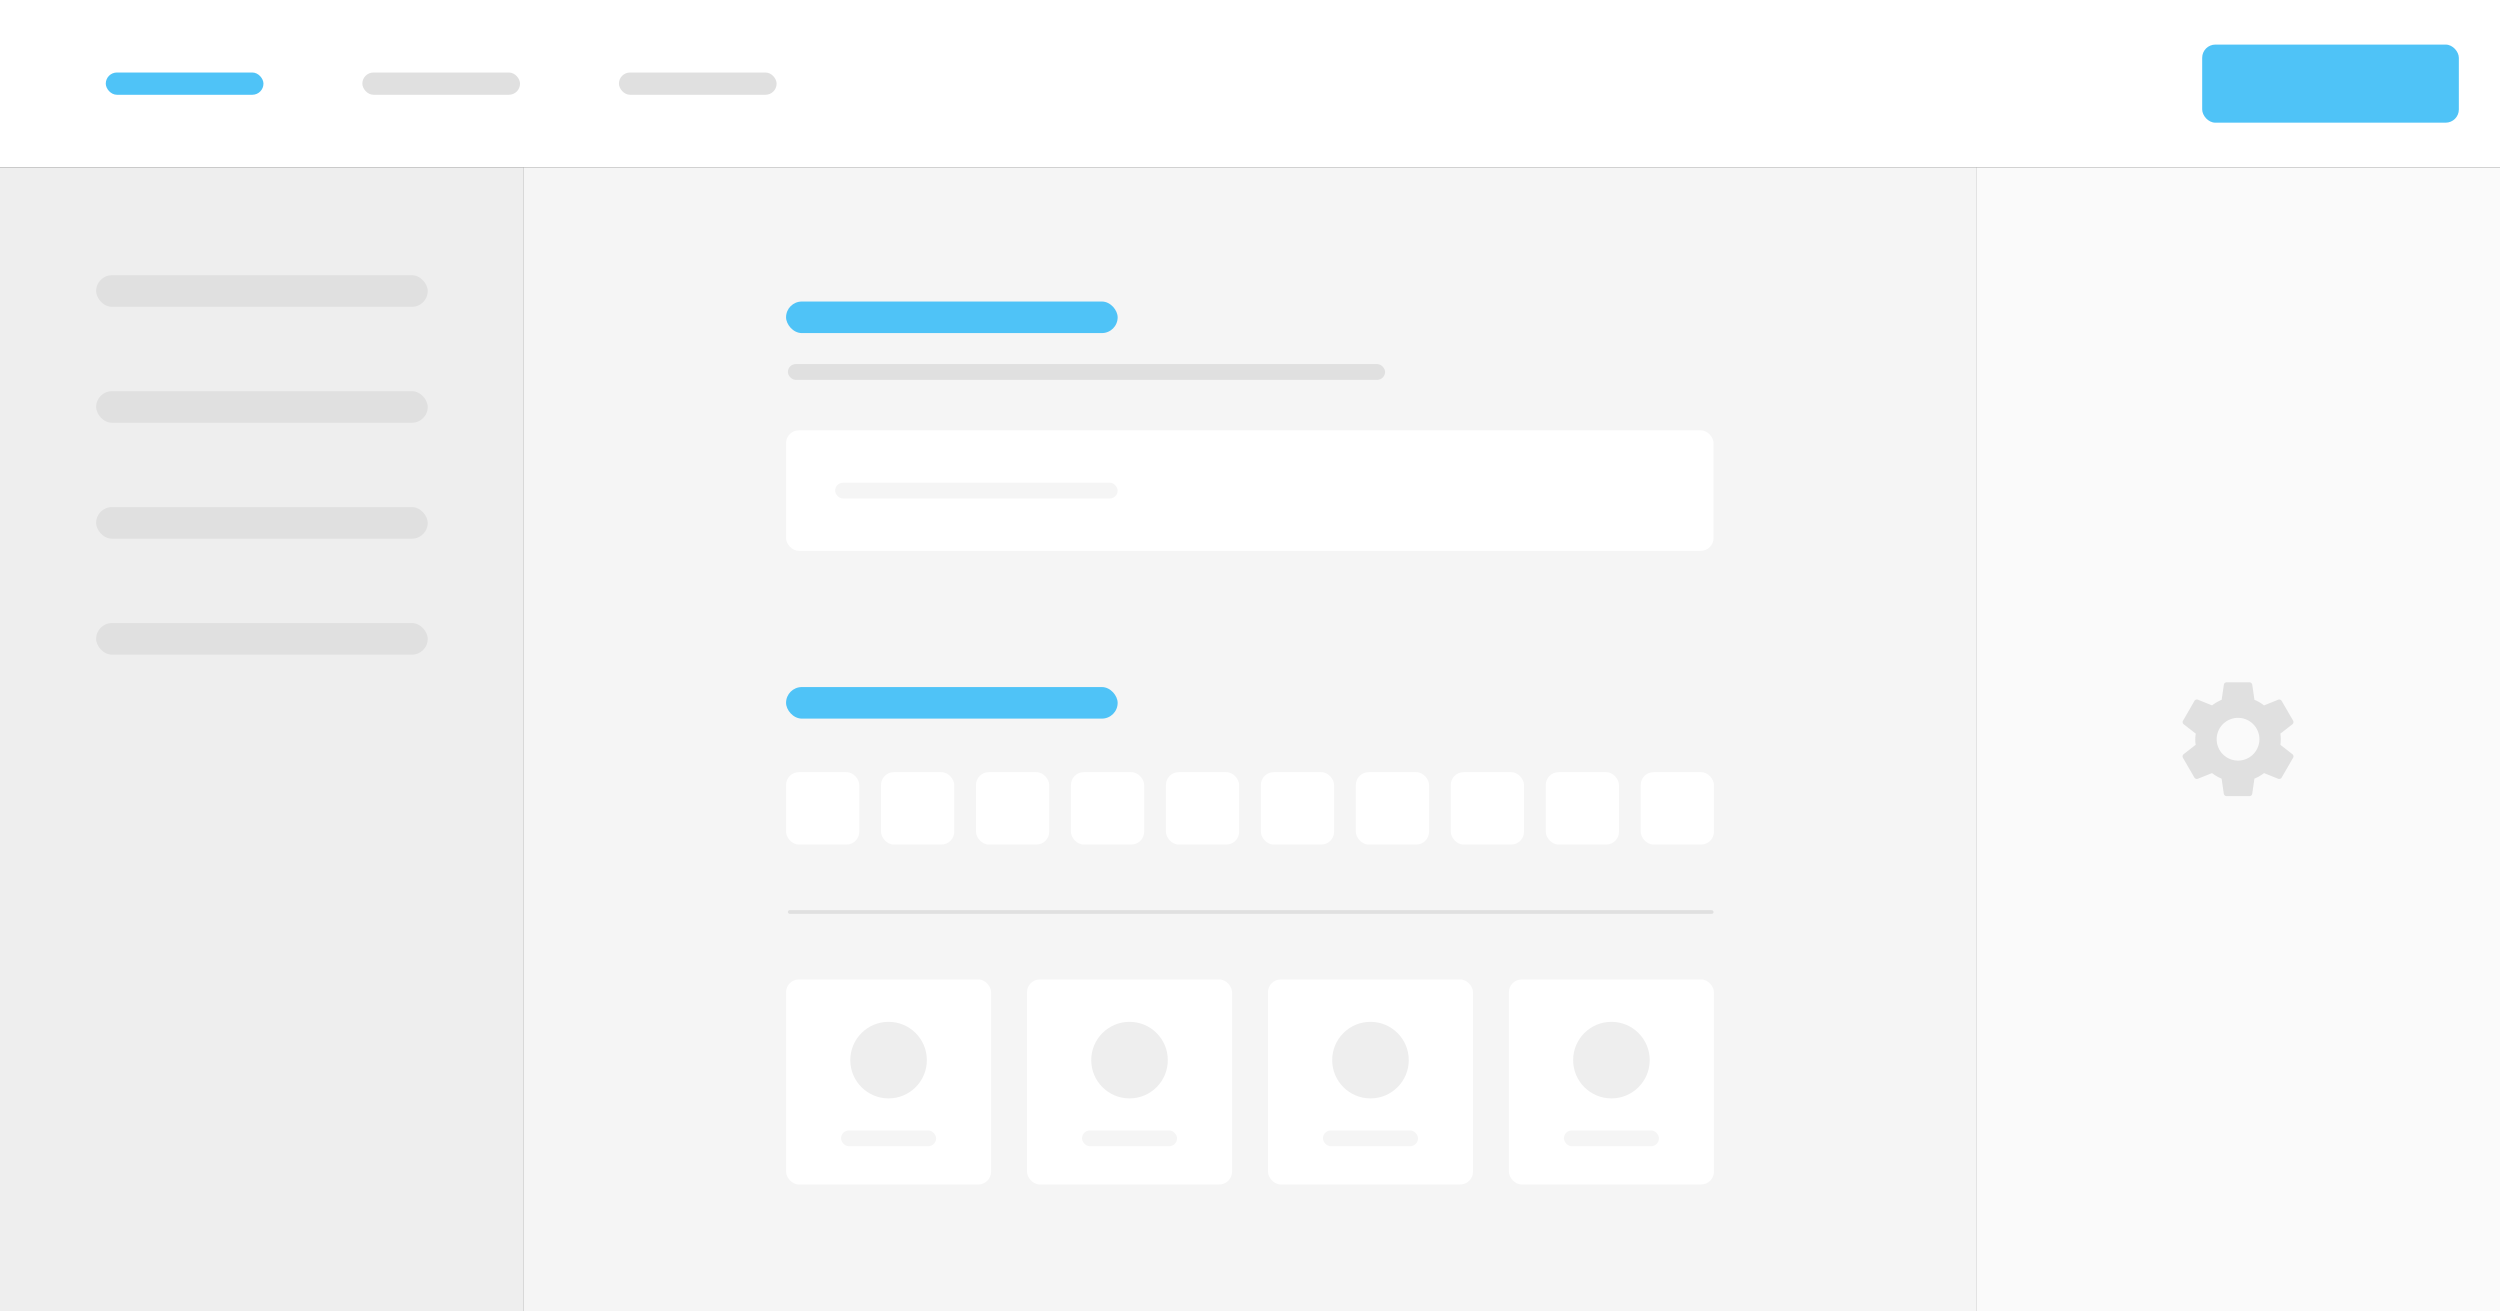 <svg xmlns="http://www.w3.org/2000/svg" viewBox="0 0 1144 600"><rect x="0" y="0" width="1144" height="600" fill="#333333" stroke="none"/><rect x="239.72" y="76.55" width="664.55" height="523.45" fill="#f5f5f5"/><rect width="1144" height="76.55" fill="#fff"/><rect y="76.55" width="239.72" height="523.45" fill="#eee"/><rect x="48.4" y="33.18" width="72.16" height="10.19" rx="5.1" fill="#4fc3f7"/><rect x="165.81" y="33.18" width="72.16" height="10.19" rx="5.1" fill="#e0e0e0"/><rect x="283.22" y="33.18" width="72.16" height="10.19" rx="5.1" fill="#e0e0e0"/><rect x="43.99" y="125.95" width="151.74" height="14.44" rx="7.22" fill="#e0e0e0"/><rect x="43.99" y="179.01" width="151.74" height="14.44" rx="7.22" fill="#e0e0e0"/><rect x="43.99" y="232.06" width="151.74" height="14.44" rx="7.22" fill="#e0e0e0"/><rect x="43.99" y="285.12" width="151.74" height="14.44" rx="7.22" fill="#e0e0e0"/><rect x="359.7" y="137.98" width="151.74" height="14.44" rx="7.22" fill="#4fc3f7"/><rect x="360.54" y="166.6" width="273.27" height="7.22" rx="3.61" fill="#e0e0e0"/><rect x="359.7" y="196.92" width="424.42" height="55.15" rx="5.87" fill="#fff"/><rect x="382.16" y="220.89" width="129.27" height="7.22" rx="3.61" fill="#f5f5f5"/><rect x="359.7" y="314.4" width="151.74" height="14.44" rx="7.22" fill="#4fc3f7"/><rect x="359.7" y="353.34" width="33.51" height="33.13" rx="5.87" fill="#fff"/><rect x="403.15" y="353.34" width="33.51" height="33.13" rx="5.87" fill="#fff"/><rect x="446.61" y="353.34" width="33.51" height="33.13" rx="5.87" fill="#fff"/><rect x="490.06" y="353.34" width="33.51" height="33.13" rx="5.87" fill="#fff"/><rect x="533.52" y="353.34" width="33.51" height="33.13" rx="5.87" fill="#fff"/><rect x="576.97" y="353.34" width="33.51" height="33.13" rx="5.87" fill="#fff"/><rect x="620.43" y="353.34" width="33.51" height="33.13" rx="5.87" fill="#fff"/><rect x="663.88" y="353.34" width="33.51" height="33.13" rx="5.87" fill="#fff"/><rect x="707.34" y="353.34" width="33.51" height="33.13" rx="5.87" fill="#fff"/><rect x="750.79" y="353.34" width="33.51" height="33.13" rx="5.87" fill="#fff"/><rect x="360.54" y="416.48" width="423.57" height="1.7" rx="0.85" fill="#e0e0e0"/><rect x="359.7" y="448.19" width="93.83" height="93.83" rx="5.87" fill="#fff"/><rect x="384.87" y="517.29" width="43.49" height="7.22" rx="3.61" fill="#f5f5f5"/><circle cx="406.61" cy="485.11" r="17.52" fill="#eee"/><rect x="469.96" y="448.19" width="93.83" height="93.83" rx="5.87" fill="#fff"/><rect x="495.13" y="517.29" width="43.49" height="7.22" rx="3.61" fill="#f5f5f5"/><circle cx="516.87" cy="485.11" r="17.52" fill="#eee"/><rect x="580.22" y="448.19" width="93.83" height="93.83" rx="5.87" fill="#fff"/><rect x="605.39" y="517.29" width="43.49" height="7.22" rx="3.61" fill="#f5f5f5"/><circle cx="627.13" cy="485.11" r="17.52" fill="#eee"/><rect x="690.47" y="448.19" width="93.83" height="93.83" rx="5.87" fill="#fff"/><rect x="715.65" y="517.29" width="43.49" height="7.22" rx="3.61" fill="#f5f5f5"/><circle cx="737.39" cy="485.11" r="17.52" fill="#eee"/><rect x="904.28" y="76.55" width="239.72" height="523.45" fill="#fafafa"/><rect x="1007.72" y="20.4" width="117.45" height="35.74" rx="6.04" fill="#4fc3f7"/><path d="M1043.52,340.83a19.07,19.07,0,0,0,.16-2.55,15.35,15.35,0,0,0-.19-2.56l5.51-4.28a1.34,1.34,0,0,0,.33-1.66l-5.21-9a1.33,1.33,0,0,0-1.6-.6l-6.49,2.61a19.32,19.32,0,0,0-4.4-2.56l-1-6.89a1.31,1.31,0,0,0-1.3-1.11h-10.42a1.28,1.28,0,0,0-1.28,1.11l-1,6.89a19.72,19.72,0,0,0-4.39,2.56l-6.49-2.61a1.29,1.29,0,0,0-1.6.6l-5.19,9a1.23,1.23,0,0,0,.33,1.66l5.51,4.28a15.64,15.64,0,0,0-.25,2.56,16.65,16.65,0,0,0,.19,2.55l-5.51,4.29a1.32,1.32,0,0,0-.32,1.65l5.21,9a1.33,1.33,0,0,0,1.6.59l6.49-2.6a19.07,19.07,0,0,0,4.4,2.55l1,6.89a1.34,1.34,0,0,0,1.31,1.12h10.42a1.28,1.28,0,0,0,1.28-1.12l1-6.89a18.46,18.46,0,0,0,4.4-2.55l6.49,2.6a1.29,1.29,0,0,0,1.6-.59l5.21-9a1.25,1.25,0,0,0-.32-1.65Zm-19.38,7.22a9.78,9.78,0,1,1,9.77-9.77A9.8,9.8,0,0,1,1024.14,348.05Z" fill="#e0e0e0"/></svg>